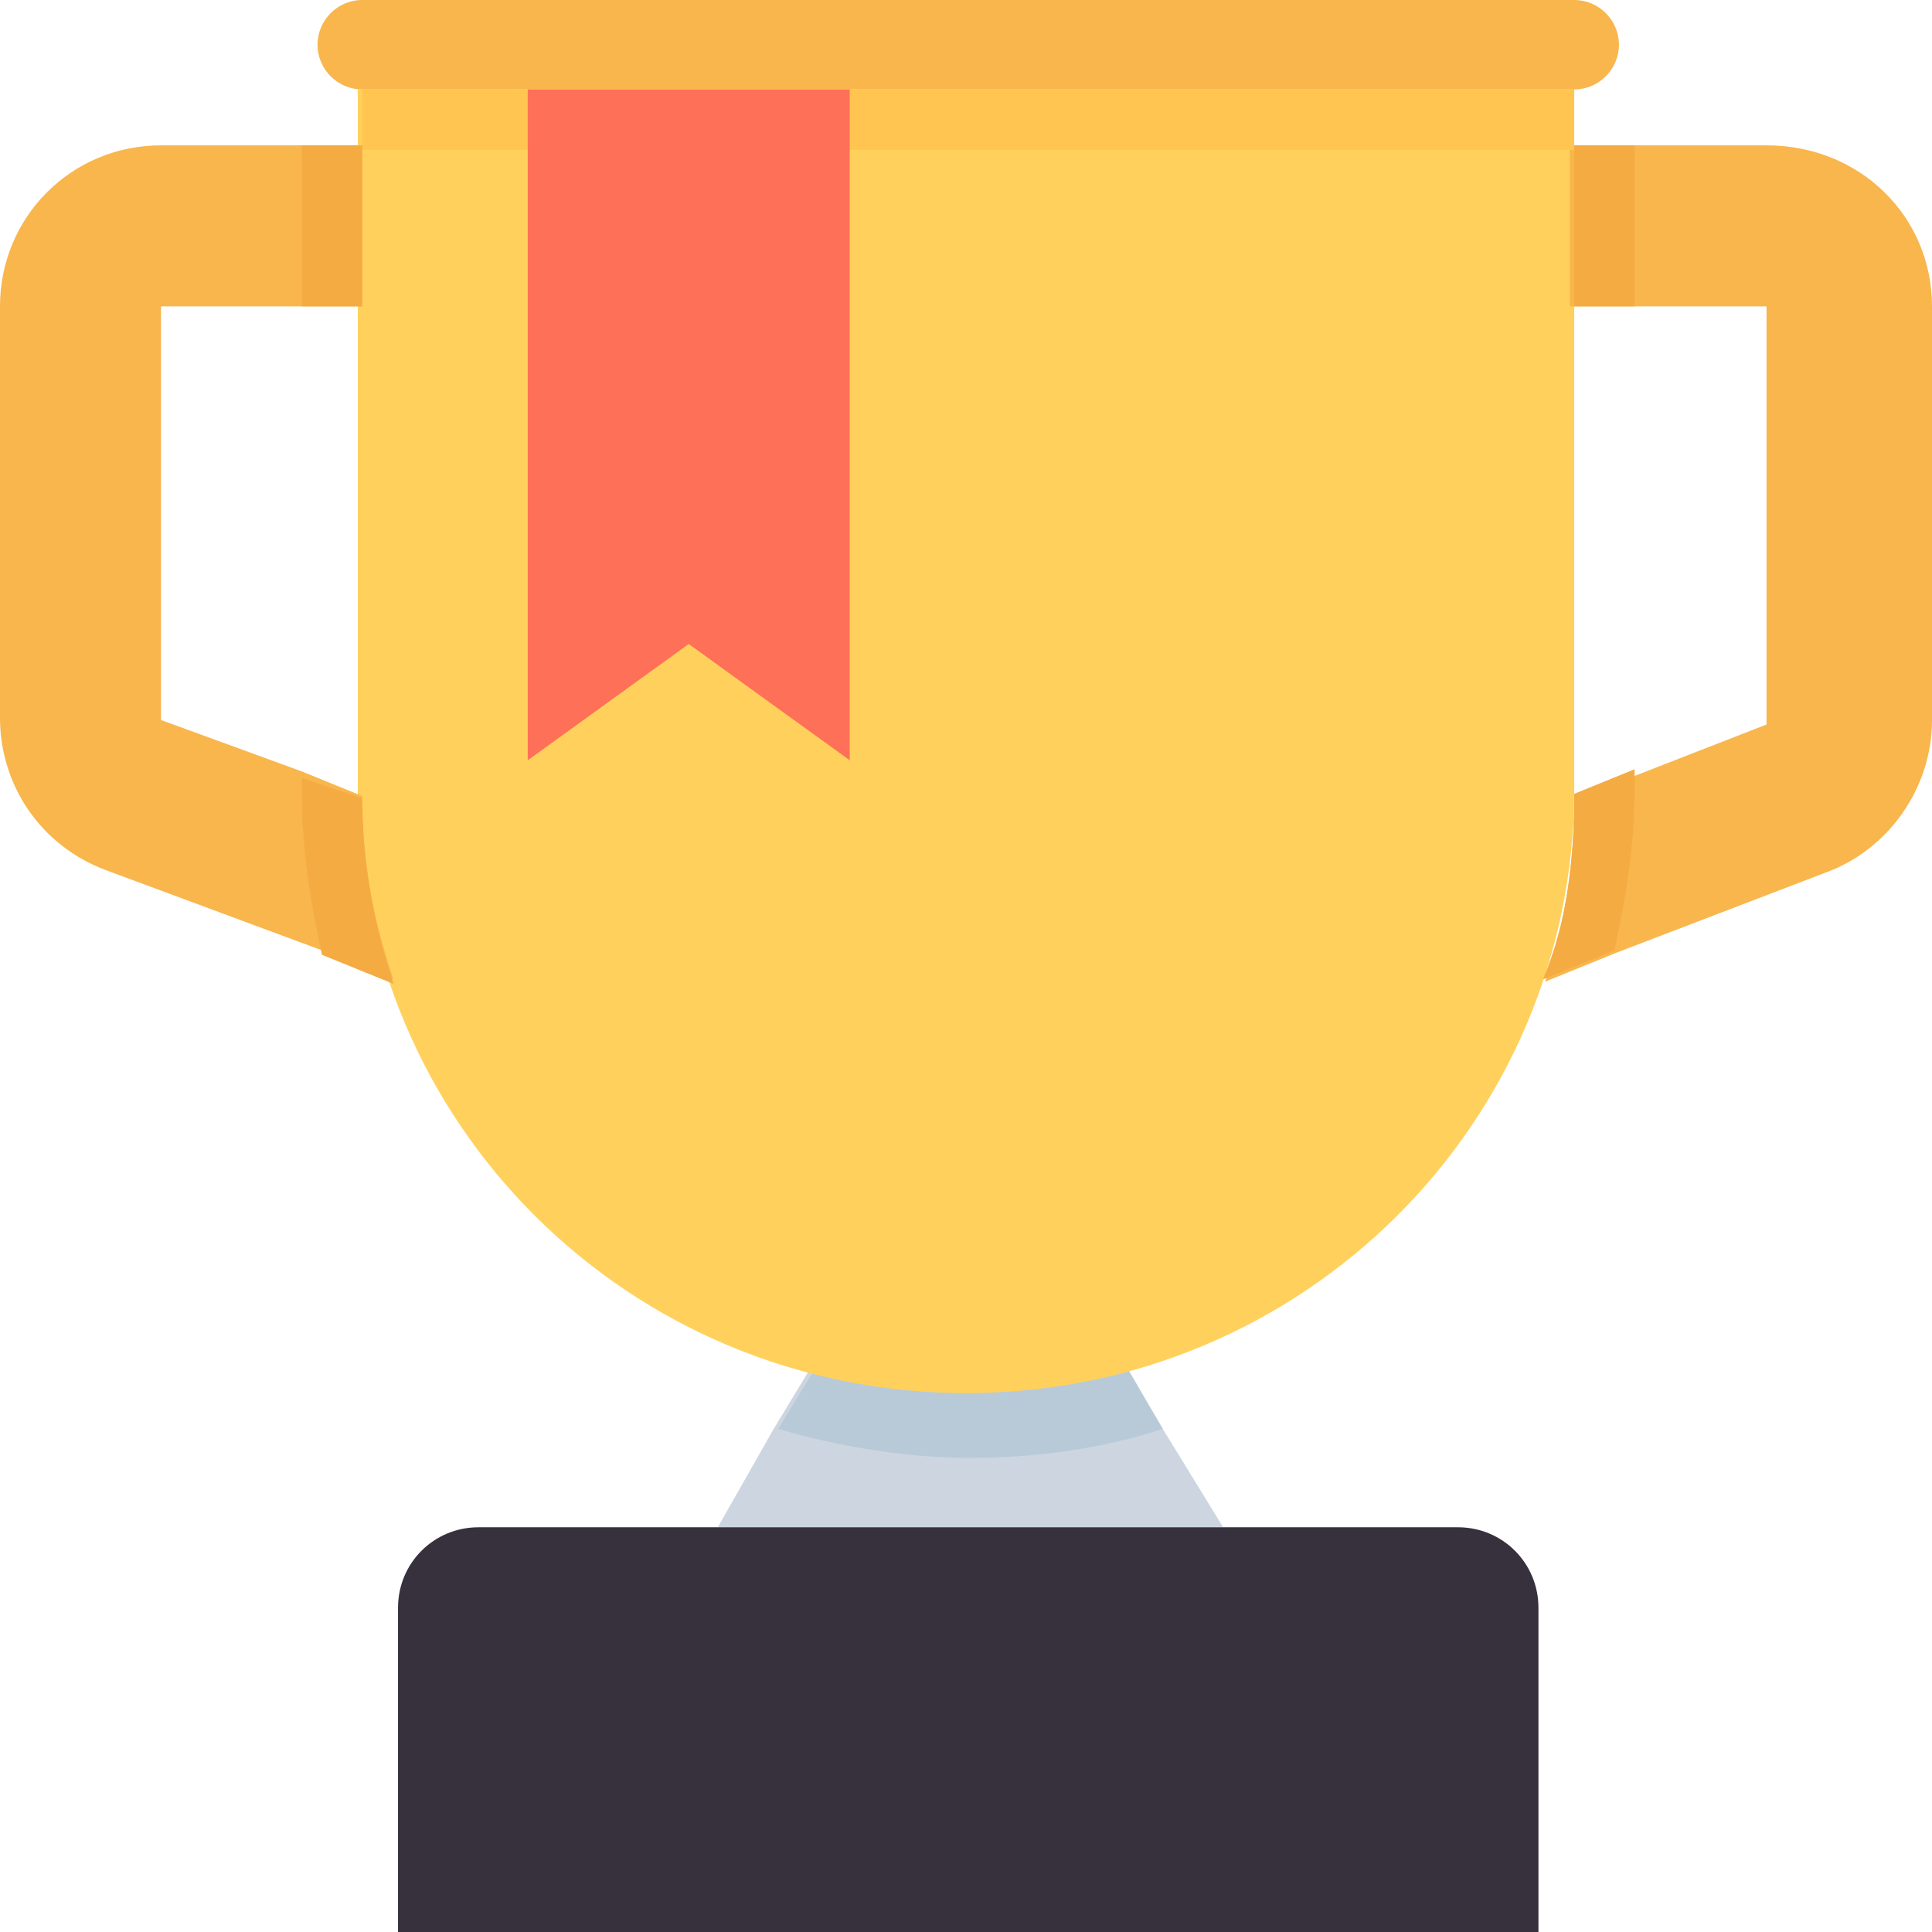 <?xml version="1.0" encoding="utf-8"?>
<!-- Generator: Adobe Illustrator 19.1.0, SVG Export Plug-In . SVG Version: 6.00 Build 0)  -->
<svg version="1.1" id="Layer_1" xmlns="http://www.w3.org/2000/svg" xmlns:xlink="http://www.w3.org/1999/xlink" x="0px" y="0px"
	 viewBox="0 0 86.4 86.4" style="enable-background:new 0 0 86.4 86.4;" xml:space="preserve">
<g>
	<polygon style="fill:#CDD6E0;" points="54.7,68.3 32.1,68.3 34.6,63.9 40.9,53.5 45.7,53.5 52,63.9 	"/>
	<path style="fill:#B8CAD8;" d="M52,63.9c-2.7,0.9-5.8,1.3-8.6,1.3s-5.9-0.5-8.6-1.3l6.3-10.3h4.9L52,63.9z"/>
	<path style="fill:#FFD15C;" d="M70.4,4v31.3c0,14.9-12.1,27-27.2,27S16,50.2,16,35.3V4H70.4z"/>
	<g>
		<path style="fill:#F8B64C;" d="M17.6,43.8l-3.2-1.3l-9.7-3.6C1.8,37.8,0,35.1,0,32.1V13.7c0-4,3.2-7.2,7.2-7.2h9v7.2h-9v18.5l0,0
			l6.3,2.3l2.7,1.1C16.2,38.5,16.7,41.2,17.6,43.8z"/>
		<path style="fill:#F8B64C;" d="M86.4,13.7v18.5c0,3.1-2,5.8-4.7,6.8l-9.4,3.6l-3.2,1.3c0.9-2.5,1.3-5.4,1.3-8.1l2.7-1.1l5.9-2.3
			l0,0V13.7h-8.8V6.5h8.8C83.2,6.5,86.4,9.7,86.4,13.7z"/>
		<path style="fill:#F8B64C;" d="M70.4,0H16.2c-1.1,0-2,0.9-2,2s0.9,2,2,2h54.2c1.1,0,2-0.9,2-2S71.5,0,70.4,0z"/>
	</g>
	<path style="fill:#37303D;" d="M65.2,68.3H21.4c-2,0-3.6,1.6-3.6,3.6v14.6h51V71.9C68.8,69.9,67.2,68.3,65.2,68.3z"/>
	<rect x="16.2" y="4" style="fill:#FFC550;" width="54.2" height="2.7"/>
	<g>
		<rect x="13.5" y="6.5" style="fill:#F4AB42;" width="2.7" height="7.2"/>
		<path style="fill:#F4AB42;" d="M16.2,35.7c0,2.9,0.5,5.6,1.4,8.3l-3.2-1.3c-0.5-2.3-0.9-4.7-0.9-7.2v-0.7L16.2,35.7z"/>
		<rect x="70.4" y="6.5" style="fill:#F4AB42;" width="2.7" height="7.2"/>
		<path style="fill:#F4AB42;" d="M70.4,35.5l2.7-1.1v0.9c0,2.5-0.4,4.9-0.9,7.2L69,43.8C70.1,41.2,70.4,38.4,70.4,35.5z"/>
	</g>
	<polygon style="fill:#FF7058;" points="38,34 30.8,28.8 23.6,34 23.6,4 38,4 	"/>
</g>
</svg>
